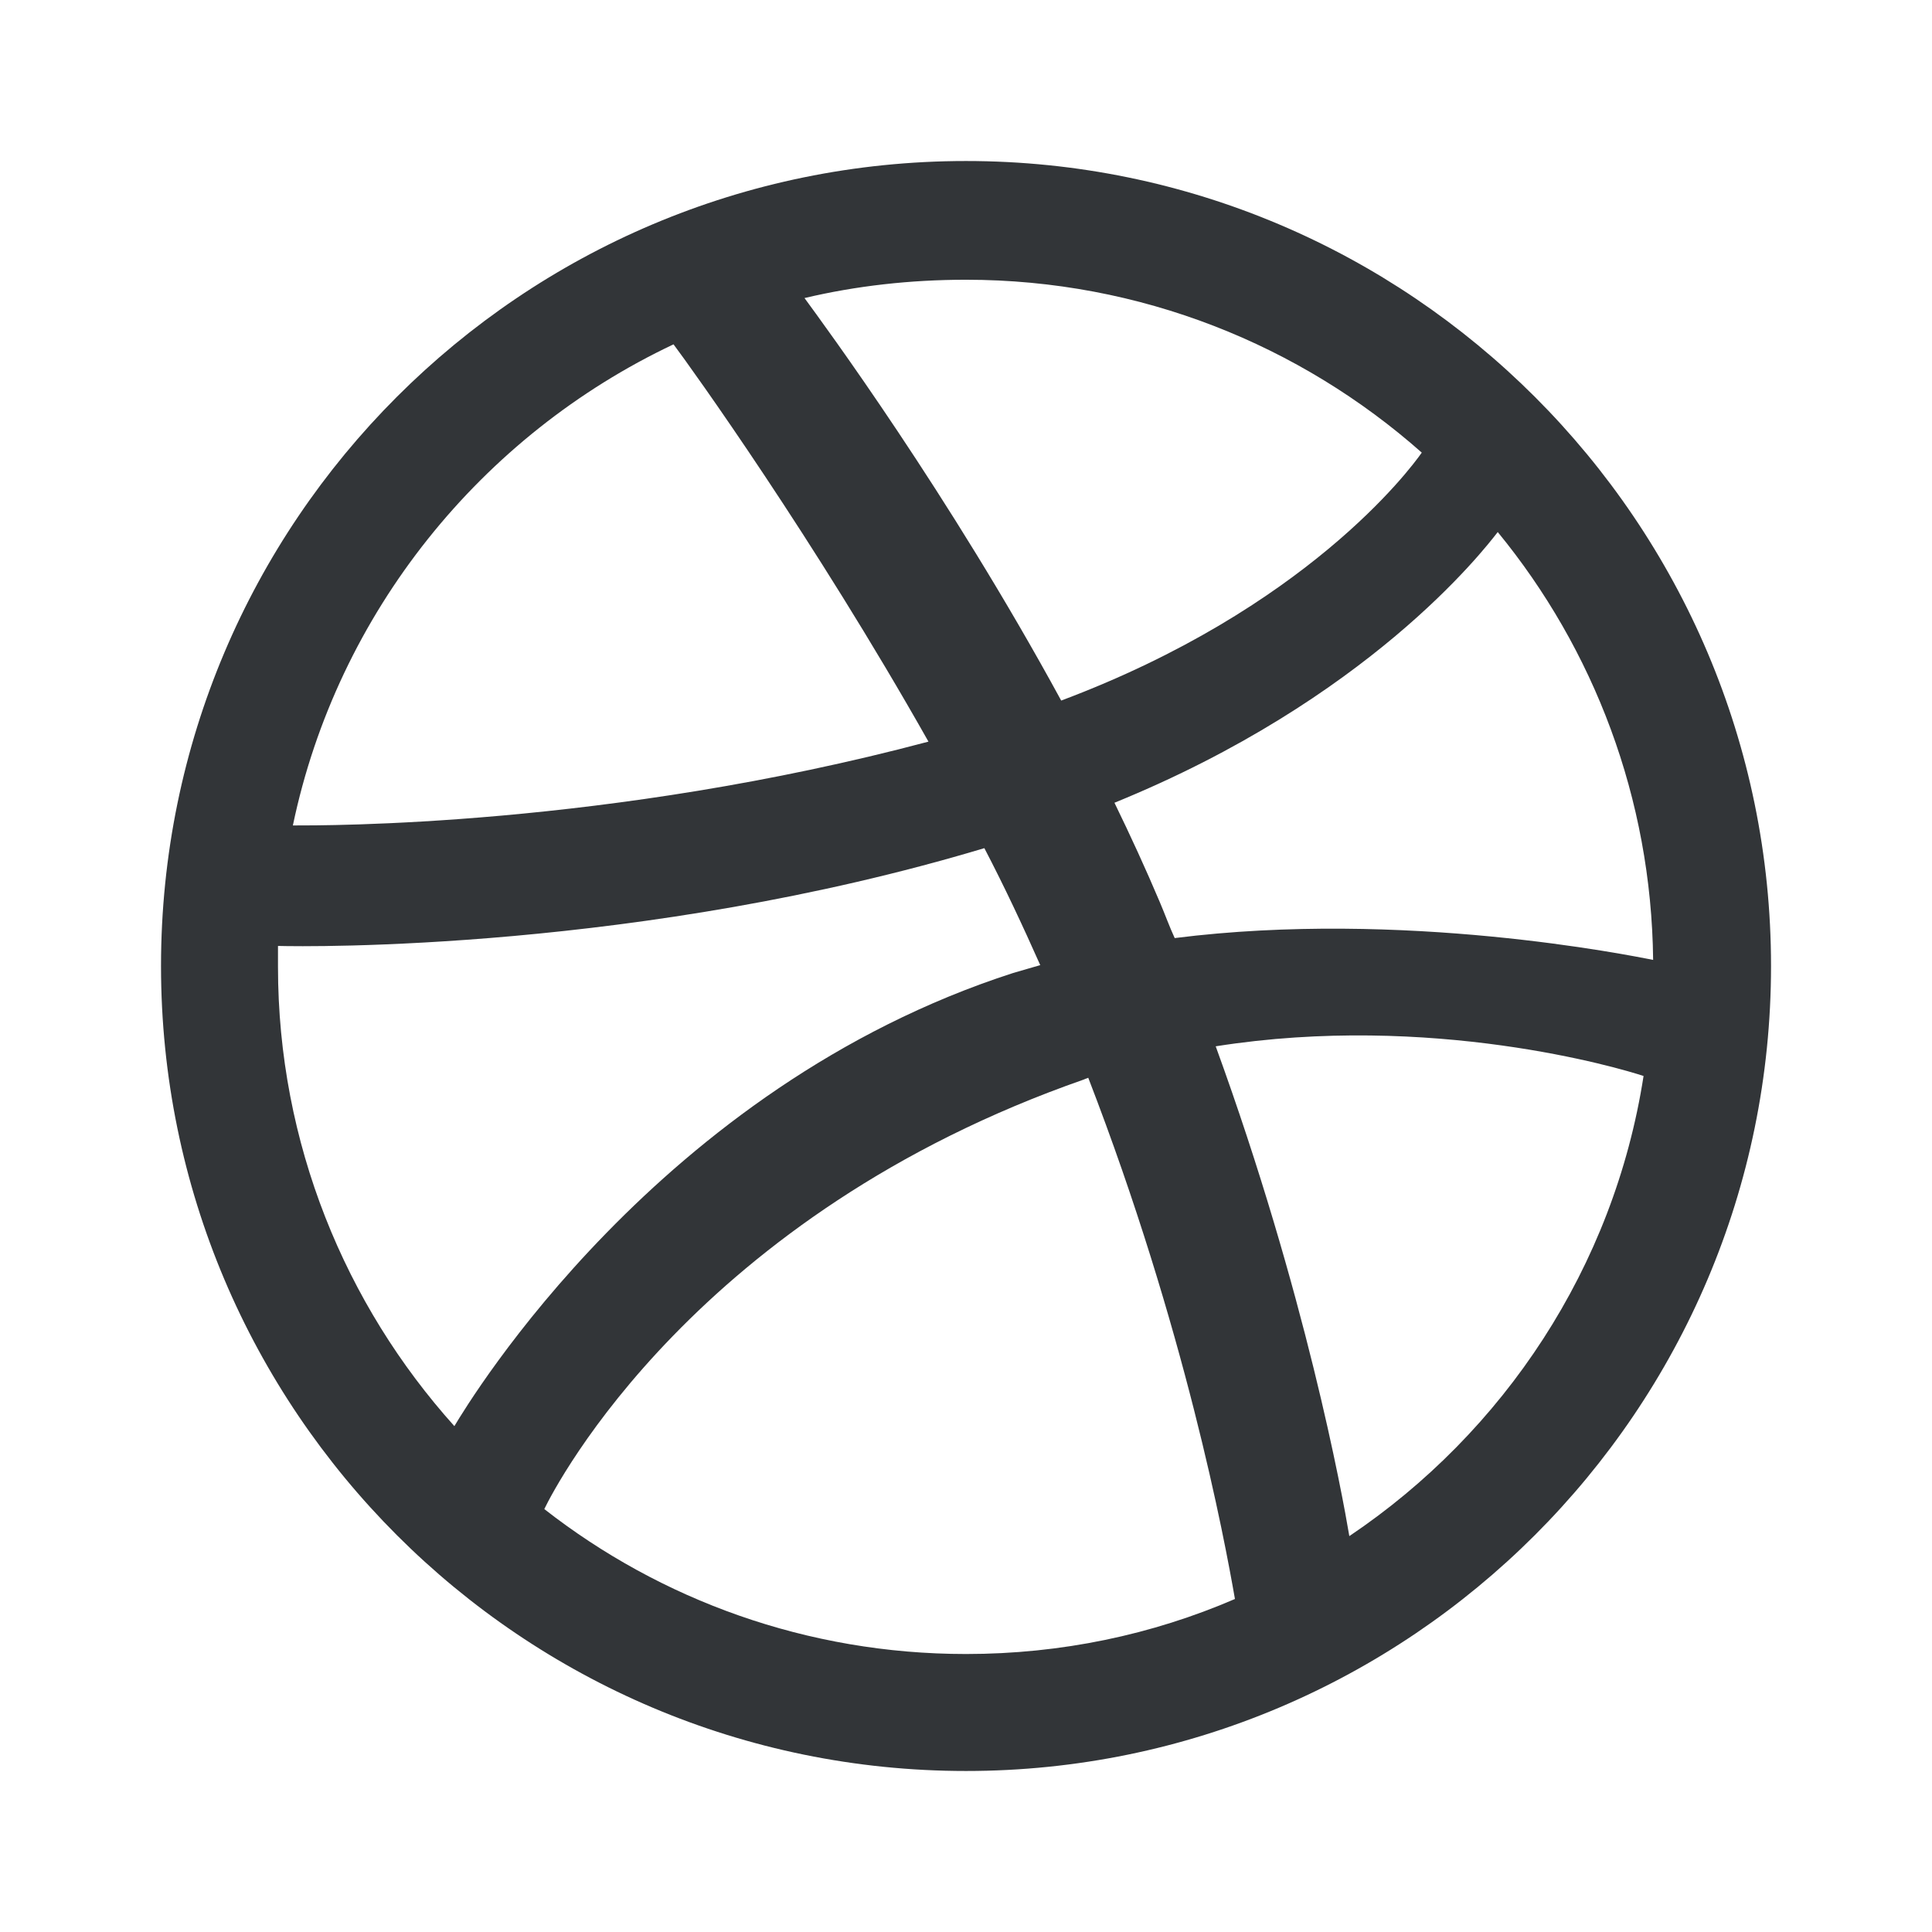 <svg width="44" height="44" viewBox="0 0 44 44" fill="none" xmlns="http://www.w3.org/2000/svg">
<path fill-rule="evenodd" clip-rule="evenodd" d="M22 3.667C11.879 3.667 3.667 11.879 3.667 22C3.667 32.121 11.879 40.333 22 40.333C32.102 40.333 40.334 32.121 40.334 22C40.334 11.879 32.102 3.667 22 3.667ZM34.11 12.117C36.297 14.782 37.609 18.182 37.649 21.861C37.132 21.761 31.962 20.707 26.753 21.364C26.633 21.105 26.534 20.827 26.415 20.548C26.096 19.793 25.739 19.017 25.381 18.282C31.147 15.935 33.772 12.555 34.11 12.117ZM22 6.371C25.977 6.371 29.616 7.862 32.38 10.308C32.102 10.706 29.735 13.867 24.168 15.955C21.603 11.242 18.759 7.385 18.322 6.788C19.495 6.51 20.728 6.371 22 6.371ZM15.339 7.842C15.757 8.399 18.541 12.277 21.145 16.89C13.828 18.838 7.365 18.799 6.67 18.799C7.684 13.947 10.964 9.91 15.339 7.842ZM6.331 22.02C6.331 21.861 6.331 21.702 6.331 21.543C7.008 21.562 14.603 21.662 22.418 19.316C22.875 20.191 23.293 21.085 23.691 21.98C23.492 22.04 23.273 22.099 23.074 22.159C15.001 24.764 10.706 31.883 10.348 32.479C7.863 29.715 6.331 26.037 6.331 22.02ZM22 37.669C18.381 37.669 15.041 36.436 12.396 34.368C12.675 33.791 15.856 27.667 24.685 24.585C24.724 24.565 24.744 24.565 24.784 24.545C26.991 30.252 27.886 35.044 28.125 36.416C26.236 37.231 24.168 37.669 22 37.669ZM30.73 34.984C30.57 34.03 29.735 29.457 27.687 23.829C32.599 23.054 36.894 24.326 37.431 24.505C36.755 28.86 34.249 32.618 30.73 34.984Z" fill="#323538"/>
</svg>
